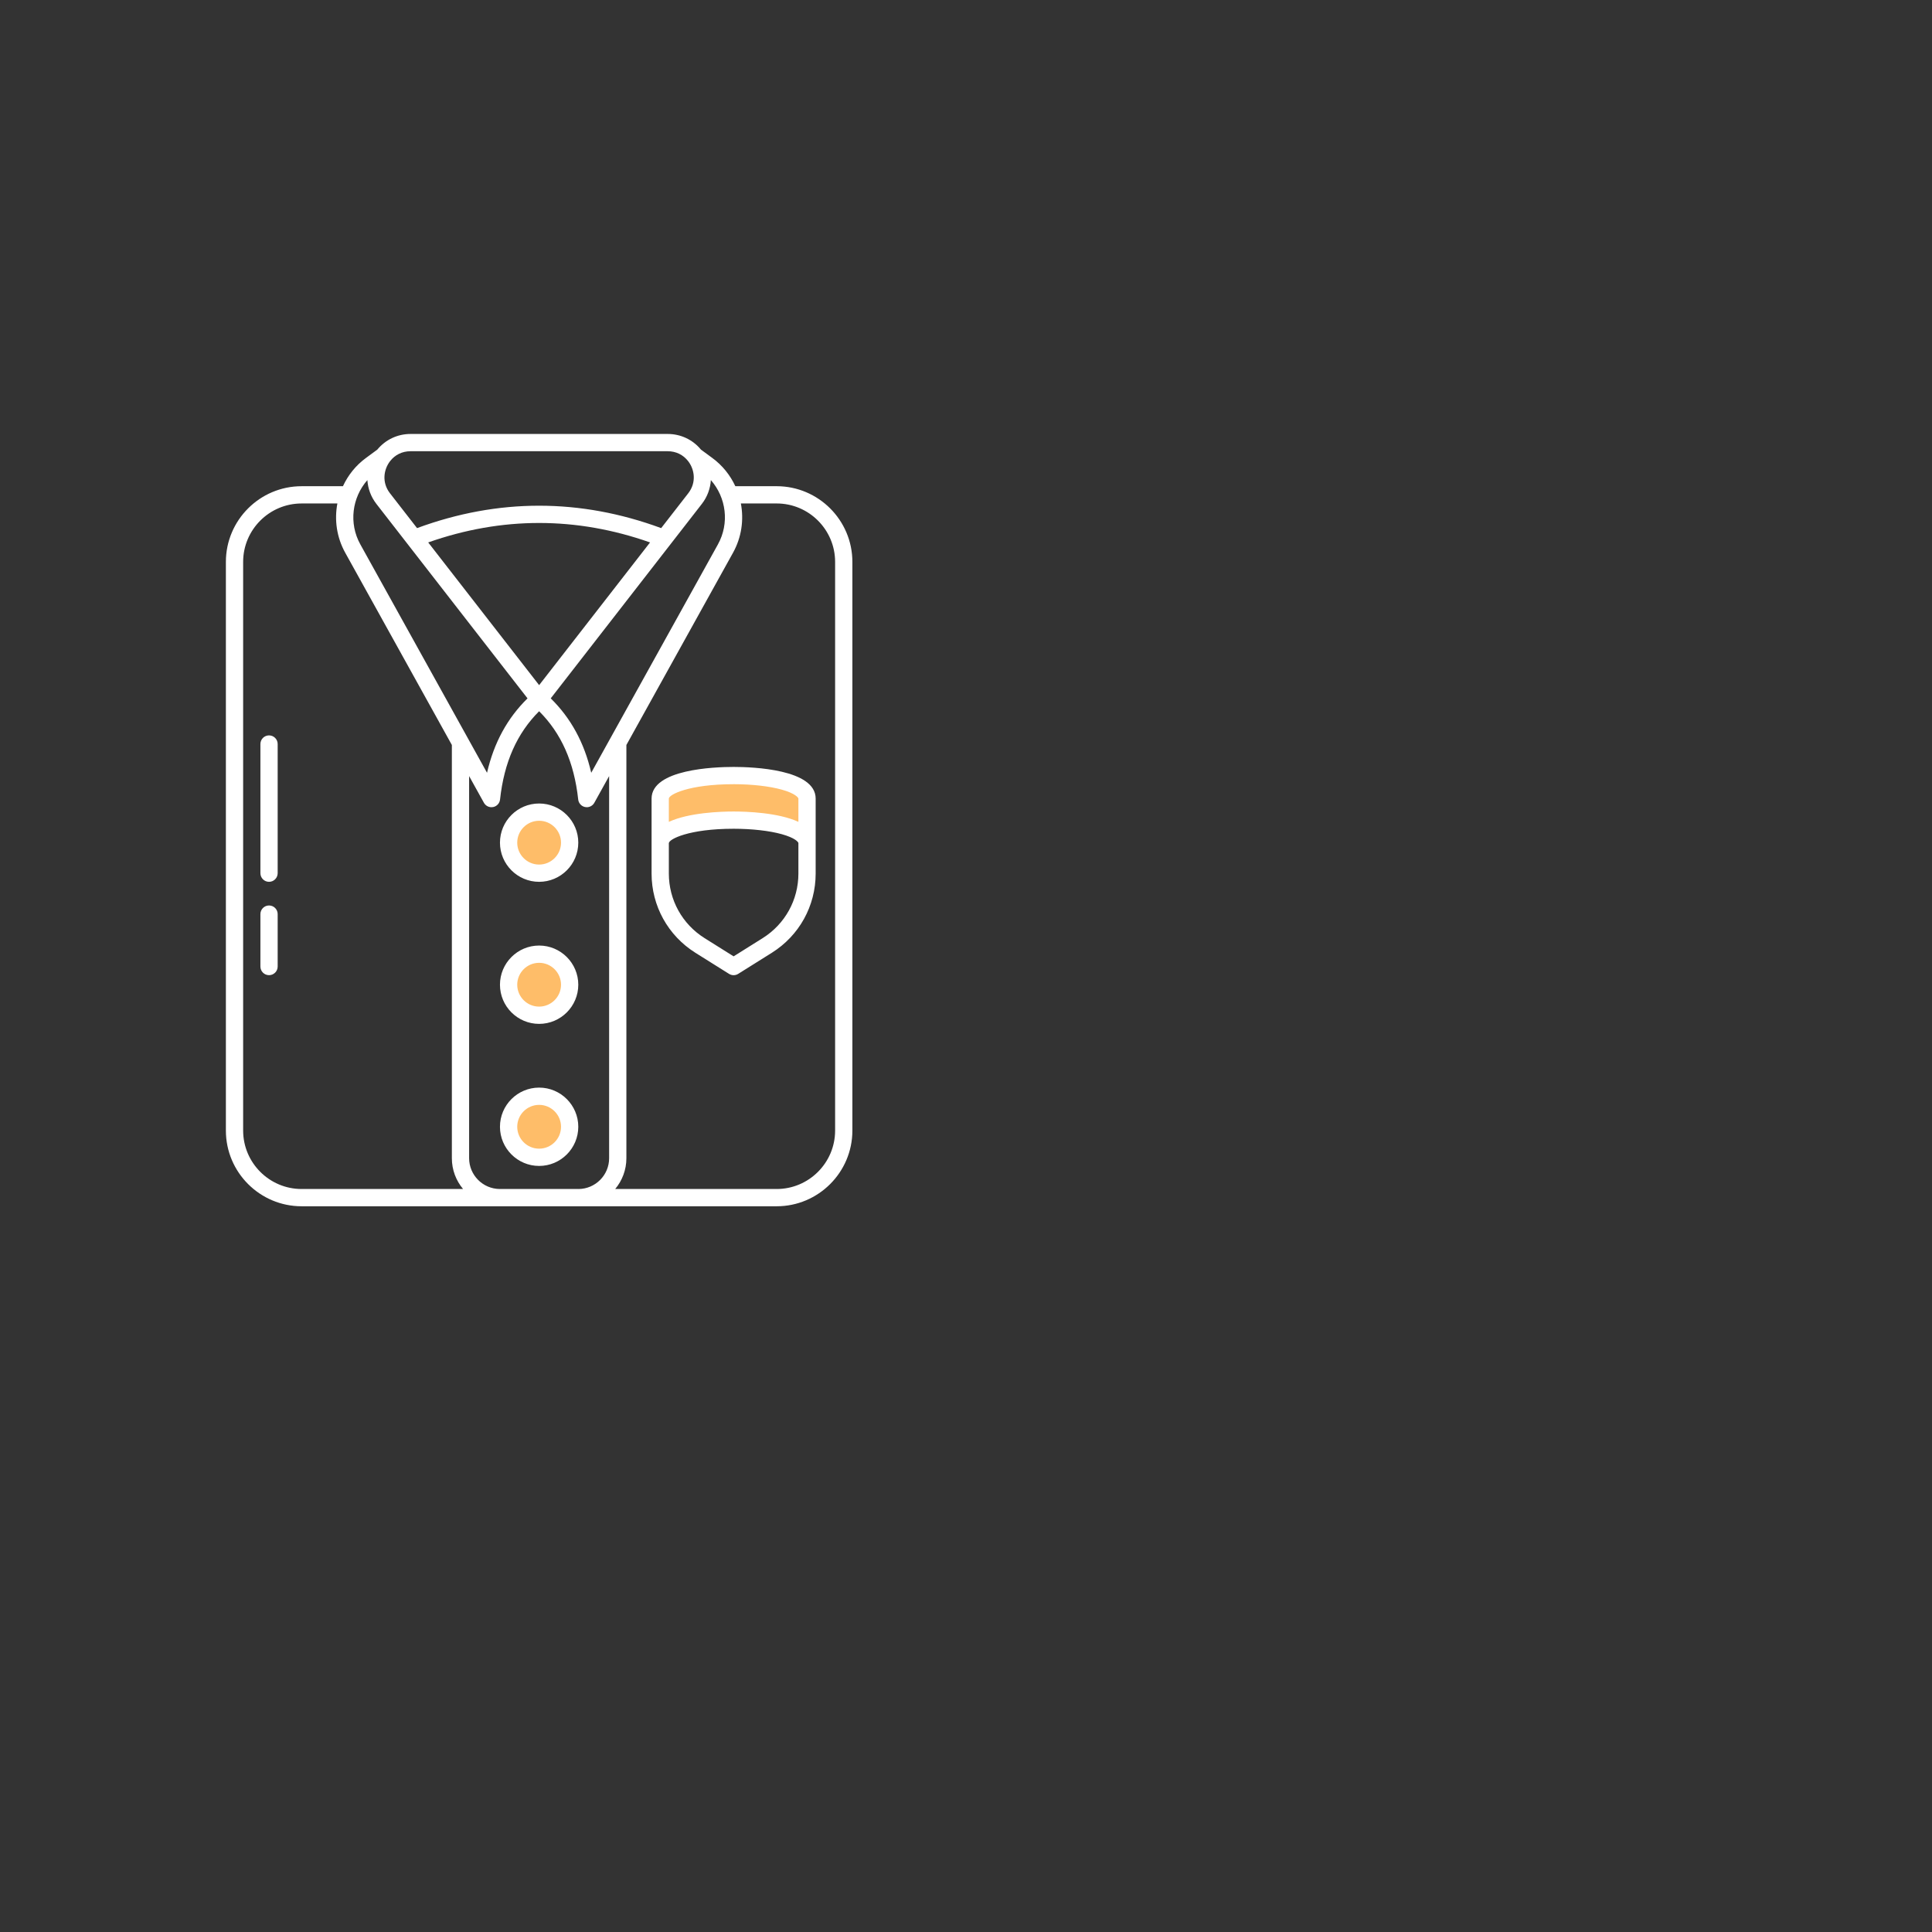 <svg xmlns="http://www.w3.org/2000/svg" xmlns:xlink="http://www.w3.org/1999/xlink" width="1080" zoomAndPan="magnify" viewBox="0 0 810 810" height="1080" preserveAspectRatio="xMidYMid meet" version="1.0"><rect x="0" y="0" width="810" height="810" fill="#333333" stroke="none"/><defs><clipPath id="8b437c77d3"><path d="M 94.664 182.02 L 357.164 182.02 L 357.164 506 L 94.664 506 Z M 94.664 182.02 " clip-rule="nonzero"/></clipPath></defs><path fill="#febd69" d="M 238.309 353.203 C 238.309 360.27 232.578 366.004 225.512 366.004 C 218.441 366.004 212.711 360.27 212.711 353.203 C 212.711 346.137 218.441 340.402 225.512 340.402 C 232.578 340.402 238.309 346.137 238.309 353.203 Z M 225.512 399.957 C 218.441 399.957 212.711 405.688 212.711 412.758 C 212.711 419.824 218.441 425.555 225.512 425.555 C 232.578 425.555 238.309 419.824 238.309 412.758 C 238.309 405.688 232.578 399.957 225.512 399.957 Z M 225.512 459.512 C 218.441 459.512 212.711 465.246 212.711 472.312 C 212.711 479.379 218.441 485.113 225.512 485.113 C 232.578 485.113 238.309 479.379 238.309 472.312 C 238.309 465.246 232.578 459.512 225.512 459.512 Z M 276.285 334.707 L 276.285 353.418 C 276.285 340.531 337.84 340.531 337.84 353.418 L 337.84 334.707 C 337.84 321.859 276.285 321.859 276.285 334.707 Z M 276.285 334.707 " fill-opacity="1" fill-rule="nonzero"/><g clip-path="url(#8b437c77d3)"><path fill="#ffffff" d="M 325.617 203.844 L 308.289 203.844 C 306.164 199.25 302.914 195.129 298.594 191.973 L 293.875 188.5 C 290.445 184.336 285.41 181.941 279.941 181.941 L 172.121 181.941 C 166.652 181.941 161.617 184.336 158.188 188.5 L 153.48 191.965 C 149.152 195.125 145.902 199.25 143.777 203.848 L 126.449 203.848 C 108.945 203.848 94.703 218.086 94.703 235.59 L 94.703 473.988 C 94.703 491.492 108.949 505.734 126.449 505.734 L 209.336 505.734 C 209.43 505.734 209.52 505.746 209.617 505.746 L 242.449 505.746 C 242.543 505.746 242.633 505.734 242.73 505.734 L 325.617 505.734 C 343.121 505.734 357.363 491.492 357.363 473.988 L 357.363 235.586 C 357.363 218.082 343.117 203.844 325.617 203.844 Z M 301.012 228.203 L 247.875 323.988 C 244.969 311.359 239.336 301.086 230.895 292.789 L 294.277 211.234 C 296.59 208.242 297.805 204.785 298.035 201.285 C 304.473 208.598 305.895 219.375 301.008 228.203 Z M 242.59 498.496 L 209.473 498.496 C 202.41 498.418 196.68 492.66 196.68 485.578 L 196.68 325.379 L 202.883 336.562 C 203.531 337.727 204.75 338.426 206.051 338.426 C 206.285 338.426 206.527 338.406 206.766 338.355 C 208.312 338.043 209.48 336.766 209.648 335.195 C 211.344 319.562 216.754 307.441 226.031 298.191 C 235.312 307.441 240.715 319.559 242.414 335.195 C 242.586 336.762 243.75 338.039 245.293 338.355 C 245.535 338.402 245.773 338.426 246.012 338.426 C 247.309 338.426 248.531 337.727 249.176 336.562 L 255.379 325.383 L 255.379 485.582 C 255.379 492.664 249.652 498.422 242.586 498.5 Z M 226.035 287.25 L 179.527 227.414 C 210.41 216.539 241.652 216.539 272.539 227.414 L 226.031 287.25 Z M 172.121 189.18 L 279.941 189.18 C 283.41 189.18 286.469 190.672 288.547 193.387 C 291.125 196.738 292.129 202.184 288.559 206.797 L 277.199 221.414 C 243.227 208.887 208.824 208.887 174.852 221.414 L 163.496 206.801 C 159.926 202.191 160.93 196.746 163.508 193.387 C 165.586 190.672 168.645 189.18 172.113 189.18 Z M 154.023 201.289 C 154.258 204.793 155.473 208.25 157.785 211.238 L 221.168 292.793 C 212.723 301.09 207.094 311.363 204.188 323.992 L 151.055 228.203 C 146.168 219.375 147.59 208.605 154.023 201.285 Z M 101.938 473.988 L 101.938 235.586 C 101.938 222.074 112.934 211.082 126.445 211.082 L 141.449 211.082 C 140.148 217.93 141.133 225.227 144.723 231.711 L 189.445 312.332 L 189.445 485.578 C 189.445 490.492 191.215 494.996 194.141 498.496 L 126.445 498.496 C 112.934 498.496 101.938 487.5 101.938 473.988 Z M 350.125 473.988 C 350.125 487.5 339.129 498.496 325.617 498.496 L 257.922 498.496 C 260.848 494.992 262.617 490.492 262.617 485.578 L 262.617 312.332 L 307.34 231.707 C 310.93 225.223 311.91 217.926 310.613 211.078 L 325.617 211.078 C 339.129 211.078 350.125 222.07 350.125 235.582 Z M 116.414 311.938 L 116.414 366.086 C 116.414 368.082 114.793 369.707 112.793 369.707 C 110.797 369.707 109.176 368.082 109.176 366.086 L 109.176 311.938 C 109.176 309.938 110.797 308.316 112.793 308.316 C 114.793 308.316 116.414 309.938 116.414 311.938 Z M 116.414 383.242 L 116.414 405.227 C 116.414 407.223 114.793 408.844 112.793 408.844 C 110.797 408.844 109.176 407.223 109.176 405.227 L 109.176 383.242 C 109.176 381.246 110.797 379.625 112.793 379.625 C 114.793 379.625 116.414 381.246 116.414 383.242 Z M 226.031 336.871 C 216.977 336.871 209.613 344.234 209.613 353.289 C 209.613 362.344 216.977 369.707 226.031 369.707 C 235.086 369.707 242.449 362.344 242.449 353.289 C 242.449 344.234 235.086 336.871 226.031 336.871 Z M 226.031 362.473 C 220.969 362.473 216.852 358.352 216.852 353.289 C 216.852 348.227 220.969 344.109 226.031 344.109 C 231.094 344.109 235.211 348.227 235.211 353.289 C 235.211 358.352 231.094 362.473 226.031 362.473 Z M 226.031 396.426 C 216.977 396.426 209.613 403.793 209.613 412.848 C 209.613 421.902 216.977 429.266 226.031 429.266 C 235.086 429.266 242.449 421.902 242.449 412.848 C 242.449 403.793 235.086 396.426 226.031 396.426 Z M 226.031 422.027 C 220.969 422.027 216.852 417.91 216.852 412.848 C 216.852 407.785 220.969 403.664 226.031 403.664 C 231.094 403.664 235.211 407.785 235.211 412.848 C 235.211 417.91 231.094 422.027 226.031 422.027 Z M 226.031 455.984 C 216.977 455.984 209.613 463.348 209.613 472.402 C 209.613 481.457 216.977 488.824 226.031 488.824 C 235.086 488.824 242.449 481.457 242.449 472.402 C 242.449 463.348 235.086 455.984 226.031 455.984 Z M 226.031 481.586 C 220.969 481.586 216.852 477.465 216.852 472.402 C 216.852 467.34 220.969 463.223 226.031 463.223 C 231.094 463.223 235.211 467.34 235.211 472.402 C 235.211 477.465 231.094 481.586 226.031 481.586 Z M 341.969 334.812 C 341.969 322.5 315.645 321.539 307.574 321.539 C 299.504 321.539 273.176 322.5 273.176 334.812 L 273.176 366.219 C 273.176 379.812 280.051 392.242 291.57 399.473 L 305.652 408.297 C 306.242 408.668 306.906 408.852 307.574 408.852 C 308.238 408.852 308.906 408.668 309.496 408.297 L 323.574 399.473 C 335.094 392.246 341.969 379.816 341.969 366.219 Z M 307.574 328.777 C 315.207 328.777 322.562 329.609 327.762 331.059 C 333.492 332.656 334.734 334.453 334.734 334.812 L 334.734 344.566 C 326.328 340.672 312.941 340.227 307.582 340.227 C 302.223 340.227 288.816 340.672 280.414 344.574 L 280.414 334.816 C 280.414 333.152 288.766 328.781 307.574 328.781 Z M 319.73 393.332 L 307.574 400.953 L 295.418 393.332 C 286.023 387.441 280.414 377.301 280.414 366.215 L 280.414 353.566 C 280.414 353.543 280.422 353.523 280.422 353.504 C 280.422 351.84 288.777 347.461 307.582 347.461 C 315.215 347.461 322.574 348.293 327.77 349.738 C 333.434 351.32 334.684 353.031 334.734 353.469 L 334.734 366.215 C 334.734 377.305 329.125 387.441 319.73 393.332 Z M 319.73 393.332 " fill-opacity="1" fill-rule="nonzero"/></g></svg>